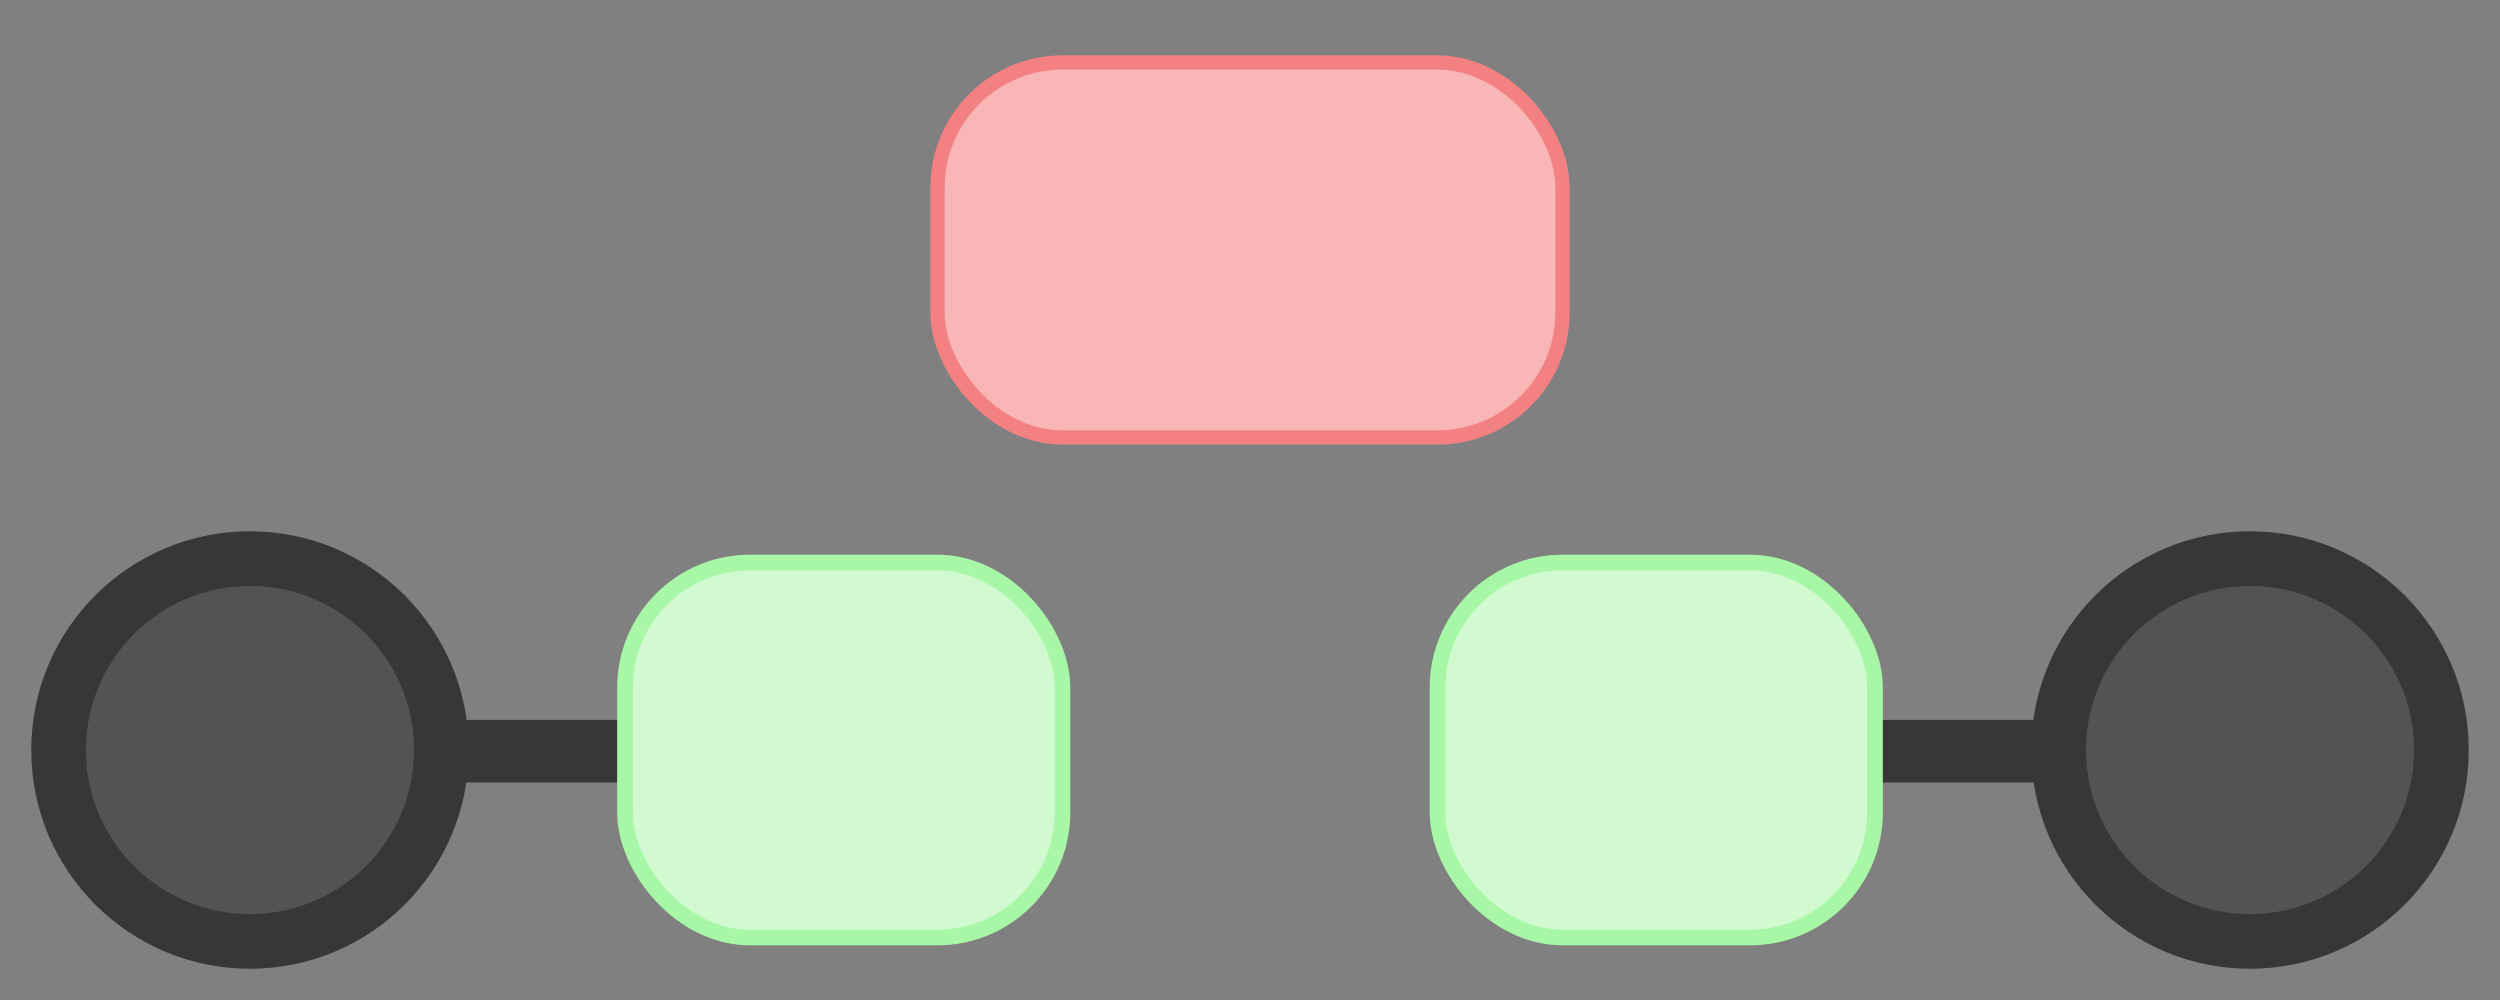 <?xml version="1.0" encoding="UTF-8" standalone="no"?>
<!-- Created with Inkscape (http://www.inkscape.org/) -->

<svg
   xmlns:dc="http://purl.org/dc/elements/1.1/"
   xmlns:cc="http://creativecommons.org/ns#"
   xmlns:rdf="http://www.w3.org/1999/02/22-rdf-syntax-ns#"
   xmlns:svg="http://www.w3.org/2000/svg"
   xmlns="http://www.w3.org/2000/svg"
   xmlns:sodipodi="http://sodipodi.sourceforge.net/DTD/sodipodi-0.dtd"
   xmlns:inkscape="http://www.inkscape.org/namespaces/inkscape"
   width="160"
   height="64"
   viewBox="0 0 42.333 16.933"
   version="1.1"
   id="svg2706"
   inkscape:version="0.92.4 (5da689c313, 2019-01-14)"
   sodipodi:docname="switch_off.svg">
  <rect x="0" y="0" width="42.333" height="16.933" fill="#808080" stroke="none"/>
  <defs
     id="defs2700" />
  <sodipodi:namedview
     id="base"
     pagecolor="#a3a3a3"
     bordercolor="#666666"
     borderopacity="1.0"
     inkscape:pageopacity="0"
     inkscape:pageshadow="2"
     inkscape:zoom="2.8284271"
     inkscape:cx="-14.424279"
     inkscape:cy="-15.234185"
     inkscape:document-units="mm"
     inkscape:current-layer="layer1"
     showgrid="true"
     units="px"
     inkscape:window-width="1884"
     inkscape:window-height="1054"
     inkscape:window-x="0"
     inkscape:window-y="0"
     inkscape:window-maximized="1">
    <inkscape:grid
       type="xygrid"
       id="grid812"
       empspacing="4" />
  </sodipodi:namedview>
  <g
     inkscape:label="Calque 1"
     inkscape:groupmode="layer"
     id="layer1"
     transform="translate(0,-280.067)">
    <circle
       style="opacity:1;vector-effect:none;fill:#373737;fill-opacity:1;stroke:none;stroke-width:0.232;stroke-linecap:butt;stroke-linejoin:miter;stroke-miterlimit:4;stroke-dasharray:none;stroke-dashoffset:0;stroke-opacity:1"
       id="path825"
       cx="292.767"
       cy="-38.1"
       r="3.704"
       transform="rotate(90)" />
    <path
       style="opacity:1;vector-effect:none;fill:#373737;fill-opacity:1;stroke:none;stroke-width:0.588;stroke-linecap:butt;stroke-linejoin:miter;stroke-miterlimit:4;stroke-dasharray:none;stroke-dashoffset:0;stroke-opacity:1"
       d="m 8,46 v 4 h 48 v -4 z m 96,0 v 4 h 48 v -4 z"
       transform="matrix(0.265,0,0,0.265,0,280.067)"
       id="rect829"
       inkscape:connector-curvature="0" />
    <circle
       style="opacity:1;vector-effect:none;fill:#535353;fill-opacity:1;stroke:none;stroke-width:0.347;stroke-linecap:butt;stroke-linejoin:miter;stroke-miterlimit:4;stroke-dasharray:none;stroke-dashoffset:0;stroke-opacity:1"
       id="path831"
       cx="292.767"
       cy="-38.1"
       r="2.778"
       transform="rotate(90)" />
    <circle
       style="opacity:1;vector-effect:none;fill:#373737;fill-opacity:1;stroke:none;stroke-width:0.232;stroke-linecap:butt;stroke-linejoin:miter;stroke-miterlimit:4;stroke-dasharray:none;stroke-dashoffset:0;stroke-opacity:1"
       id="path825-7"
       cx="292.767"
       cy="-4.233"
       r="3.704"
       transform="rotate(90)" />
    <circle
       style="opacity:1;vector-effect:none;fill:#535353;fill-opacity:1;stroke:none;stroke-width:0.347;stroke-linecap:butt;stroke-linejoin:miter;stroke-miterlimit:4;stroke-dasharray:none;stroke-dashoffset:0;stroke-opacity:1"
       id="path831-0"
       cx="292.767"
       cy="-4.233"
       r="2.778"
       transform="rotate(90)" />
    <rect
       style="opacity:1;vector-effect:none;fill:#f8b6b6;fill-opacity:1;stroke:#f38181;stroke-width:0.242;stroke-linecap:butt;stroke-linejoin:miter;stroke-miterlimit:4;stroke-dasharray:none;stroke-dashoffset:0;stroke-opacity:1"
       id="rect839"
       width="10.583"
       height="6.35"
       x="15.875"
       y="281.125"
       ry="2.117" />
    <rect
       style="opacity:1;vector-effect:none;fill:#d1fad1;fill-opacity:1;stroke:#a7f7a7;stroke-width:0.265;stroke-linecap:butt;stroke-linejoin:miter;stroke-miterlimit:4;stroke-dasharray:none;stroke-dashoffset:0;stroke-opacity:1"
       id="rect844-3"
       width="7.408"
       height="6.35"
       x="24.342"
       y="289.592"
       ry="2.117" />
    <rect
       style="opacity:1;vector-effect:none;fill:#d1fad1;fill-opacity:1;stroke:#a7f7a7;stroke-width:0.265;stroke-linecap:butt;stroke-linejoin:miter;stroke-miterlimit:4;stroke-dasharray:none;stroke-dashoffset:0;stroke-opacity:1"
       id="rect844-3-6"
       width="7.408"
       height="6.35"
       x="10.583"
       y="289.592"
       ry="2.117" />
  </g>
</svg>
